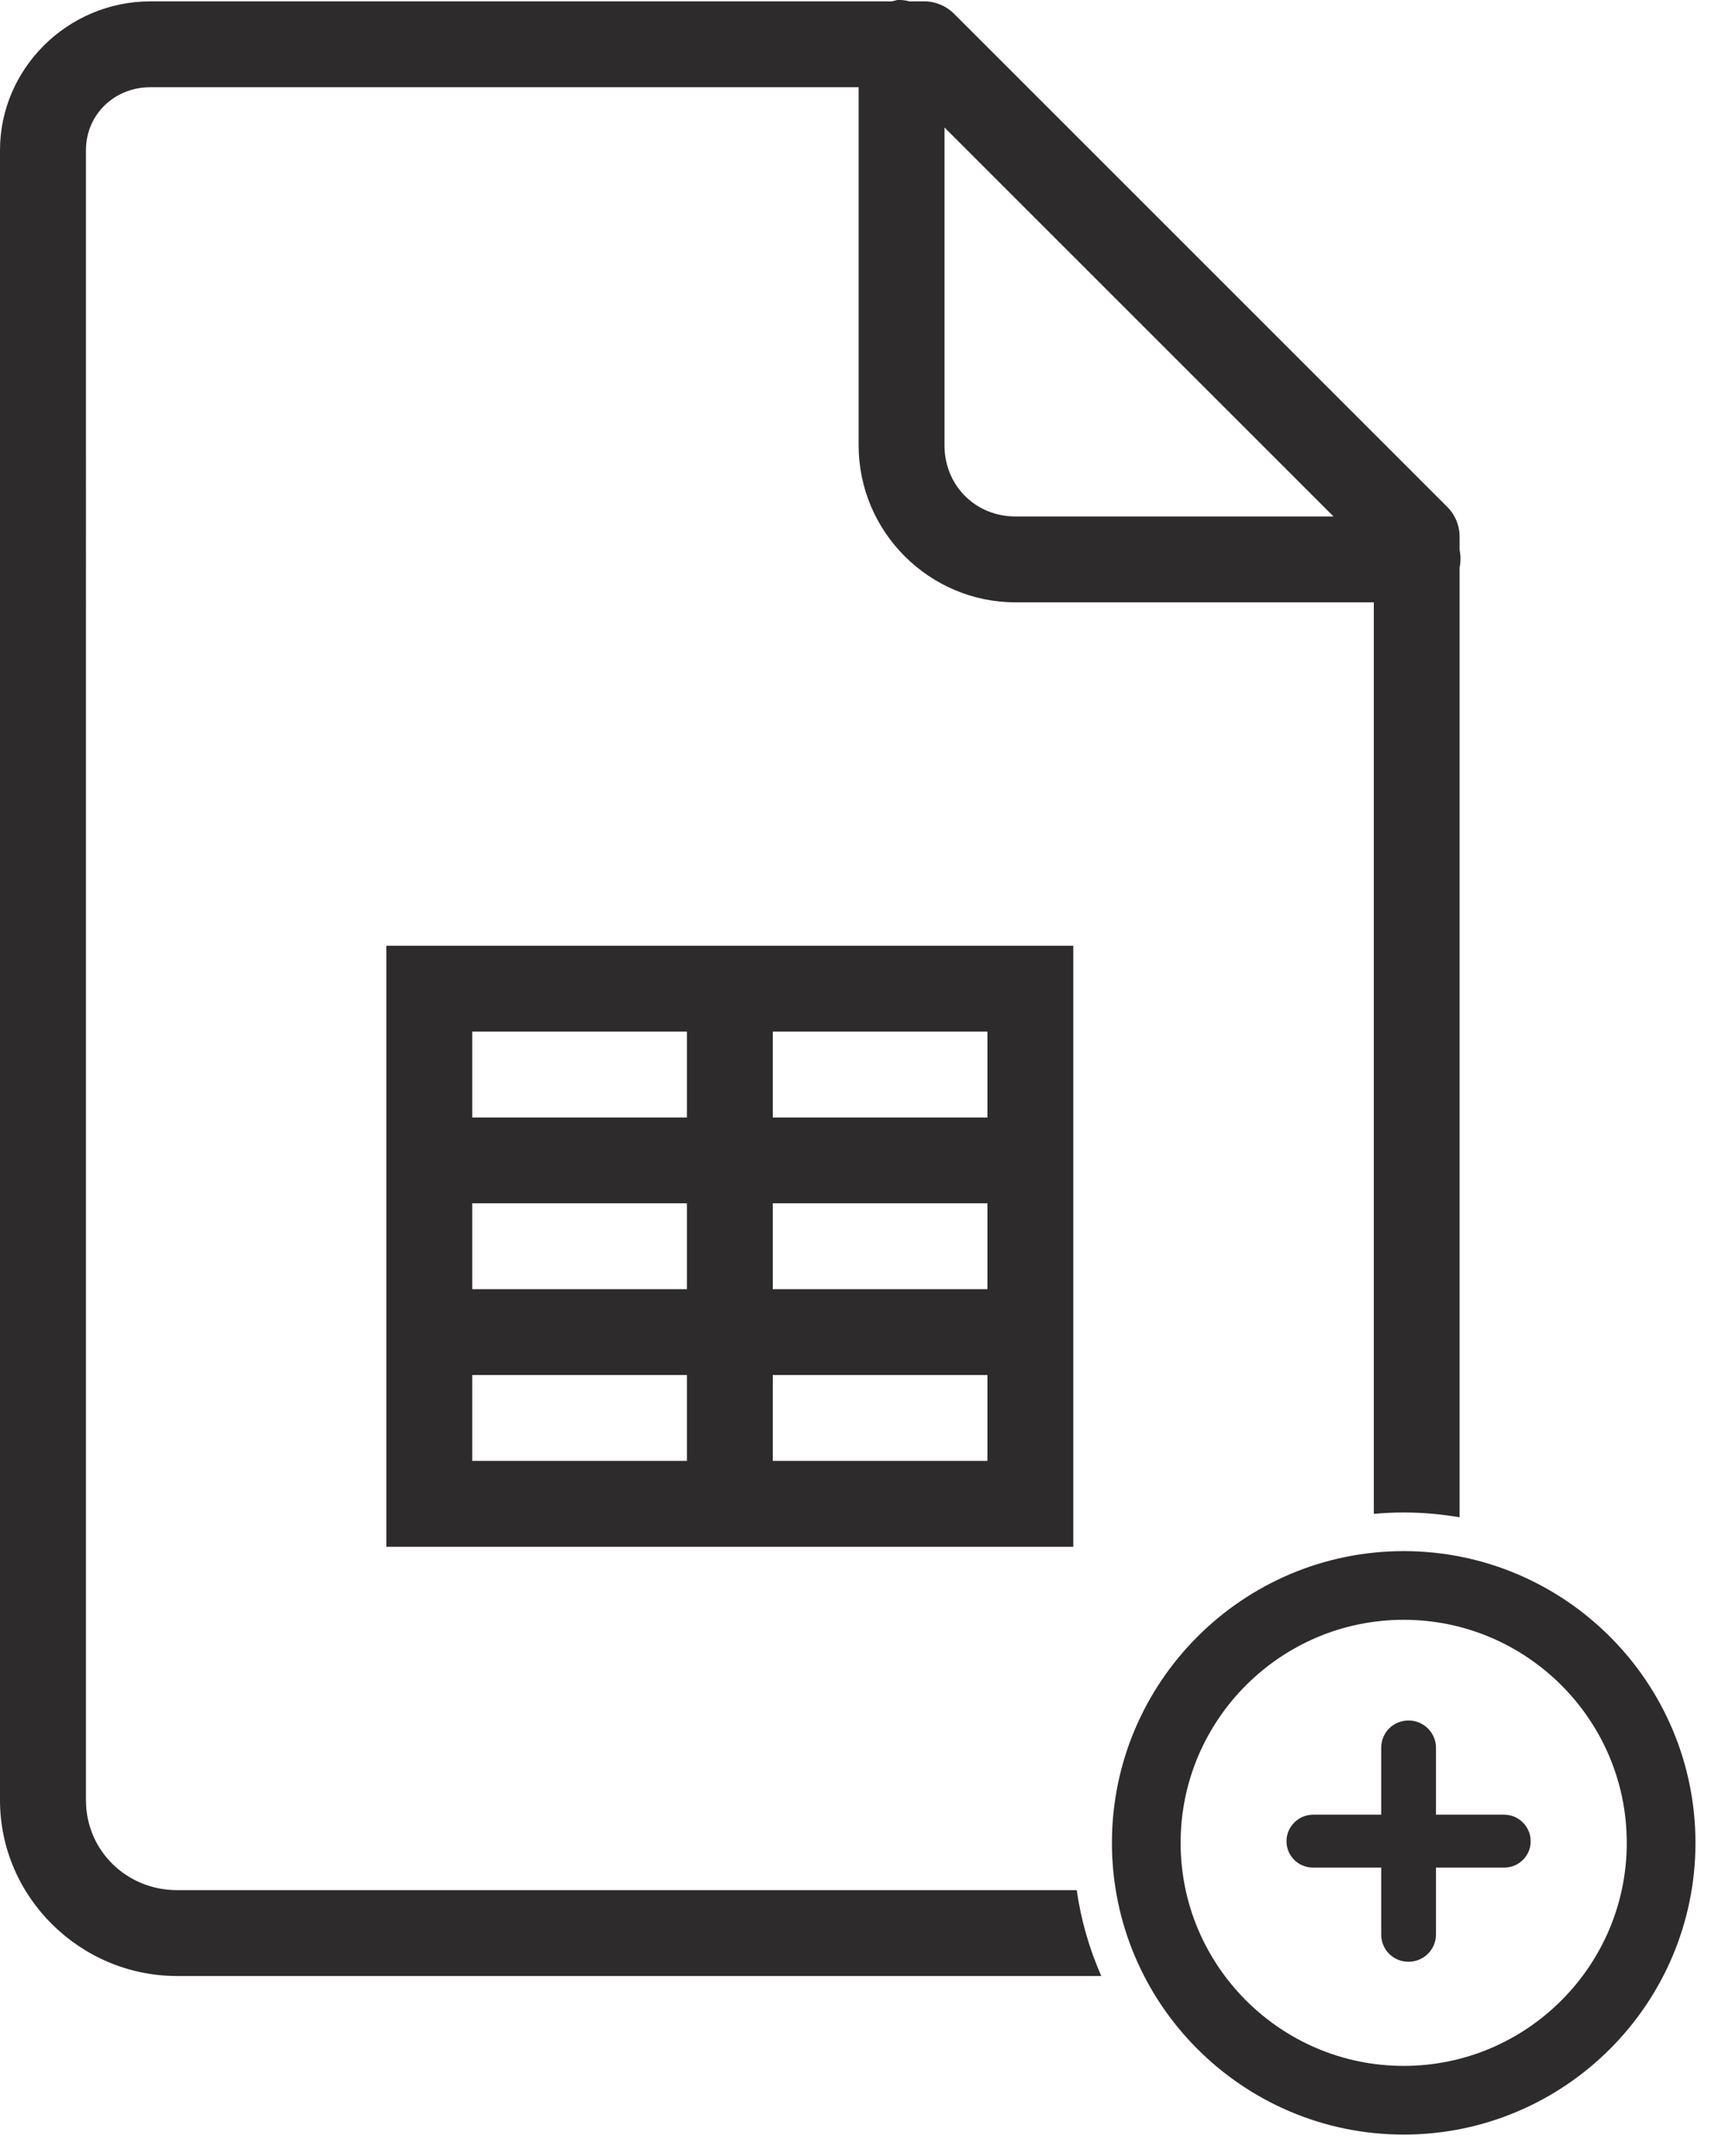 <?xml version="1.0" encoding="utf-8"?>
<!-- Generator: Adobe Illustrator 23.1.1, SVG Export Plug-In . SVG Version: 6.00 Build 0)  -->
<svg version="1.1" id="Layer_1" xmlns="http://www.w3.org/2000/svg" xmlns:xlink="http://www.w3.org/1999/xlink" x="0px" y="0px"
	 viewBox="0 0 200.9 251.12" style="enable-background:new 0 0 200.9 251.12;" xml:space="preserve">
<style type="text/css">
	.st0{fill:#2D2B2B;}
	.st1{fill:none;stroke:#2D2B2B;stroke-width:8;stroke-miterlimit:10;}
</style>
<g>
	<path class="st0" d="M45,110.16v70h80v-70H45z M80,170.16H55v-10h25V170.16z M80,150.16H55v-10h25V150.16z M80,130.16H55v-10h25
		V130.16z M115,170.16H90v-10h25V170.16z M115,150.16H90v-10h25V150.16z M115,130.16H90v-10h25V130.16z"/>
	<path class="st0" d="M125.4,220.16H20.63c-5.9,0-10.62-4.63-10.62-10.47V17.5c-0.01-4.12,3.29-7.34,7.49-7.34H100v41.72
		c0,10.06,8.22,18.28,18.28,18.28H160v106.17c1.15-0.1,2.31-0.16,3.48-0.16c2.22,0,4.39,0.2,6.51,0.56V66.1
		c0.14-0.66,0.14-1.37,0-2.03v-1.41c0.04-1.33-0.47-2.64-1.41-3.59l-57.5-57.5c-0.96-0.94-2.27-1.45-3.59-1.41h-1.56
		c-0.44-0.12-0.93-0.18-1.4-0.16c-0.21,0.04-0.43,0.1-0.62,0.16H17.5C7.93,0.16,0,7.95,0,17.5v192.19
		c0,11.27,9.34,20.47,20.62,20.47h107.64C126.88,227.03,125.9,223.67,125.4,220.16z M110,14.85l45.31,45.31h-37.03
		c-4.67,0-8.28-3.61-8.28-8.28V14.85z"/>
</g>
<path class="st1" d="M163.48,244.63c-16.53,0-29.98-13.45-29.98-29.98c0-16.53,13.45-29.98,29.98-29.98s29.98,13.45,29.98,29.98
	C193.46,231.18,180.01,244.63,163.48,244.63z"/>
<g>
	<path class="st0" d="M160.86,217.53h-7.95c-1.68,0-3.08-1.34-3.08-3.08c0-1.68,1.4-3.08,3.08-3.08h7.95v-7.78
		c0-1.79,1.4-3.19,3.19-3.19c1.74,0,3.19,1.4,3.19,3.19v7.78h7.95c1.68,0,3.08,1.4,3.08,3.08c0,1.74-1.4,3.08-3.08,3.08h-7.95v7.78
		c0,1.79-1.46,3.19-3.19,3.19c-1.79,0-3.19-1.4-3.19-3.19V217.53z"/>
</g>
</svg>
